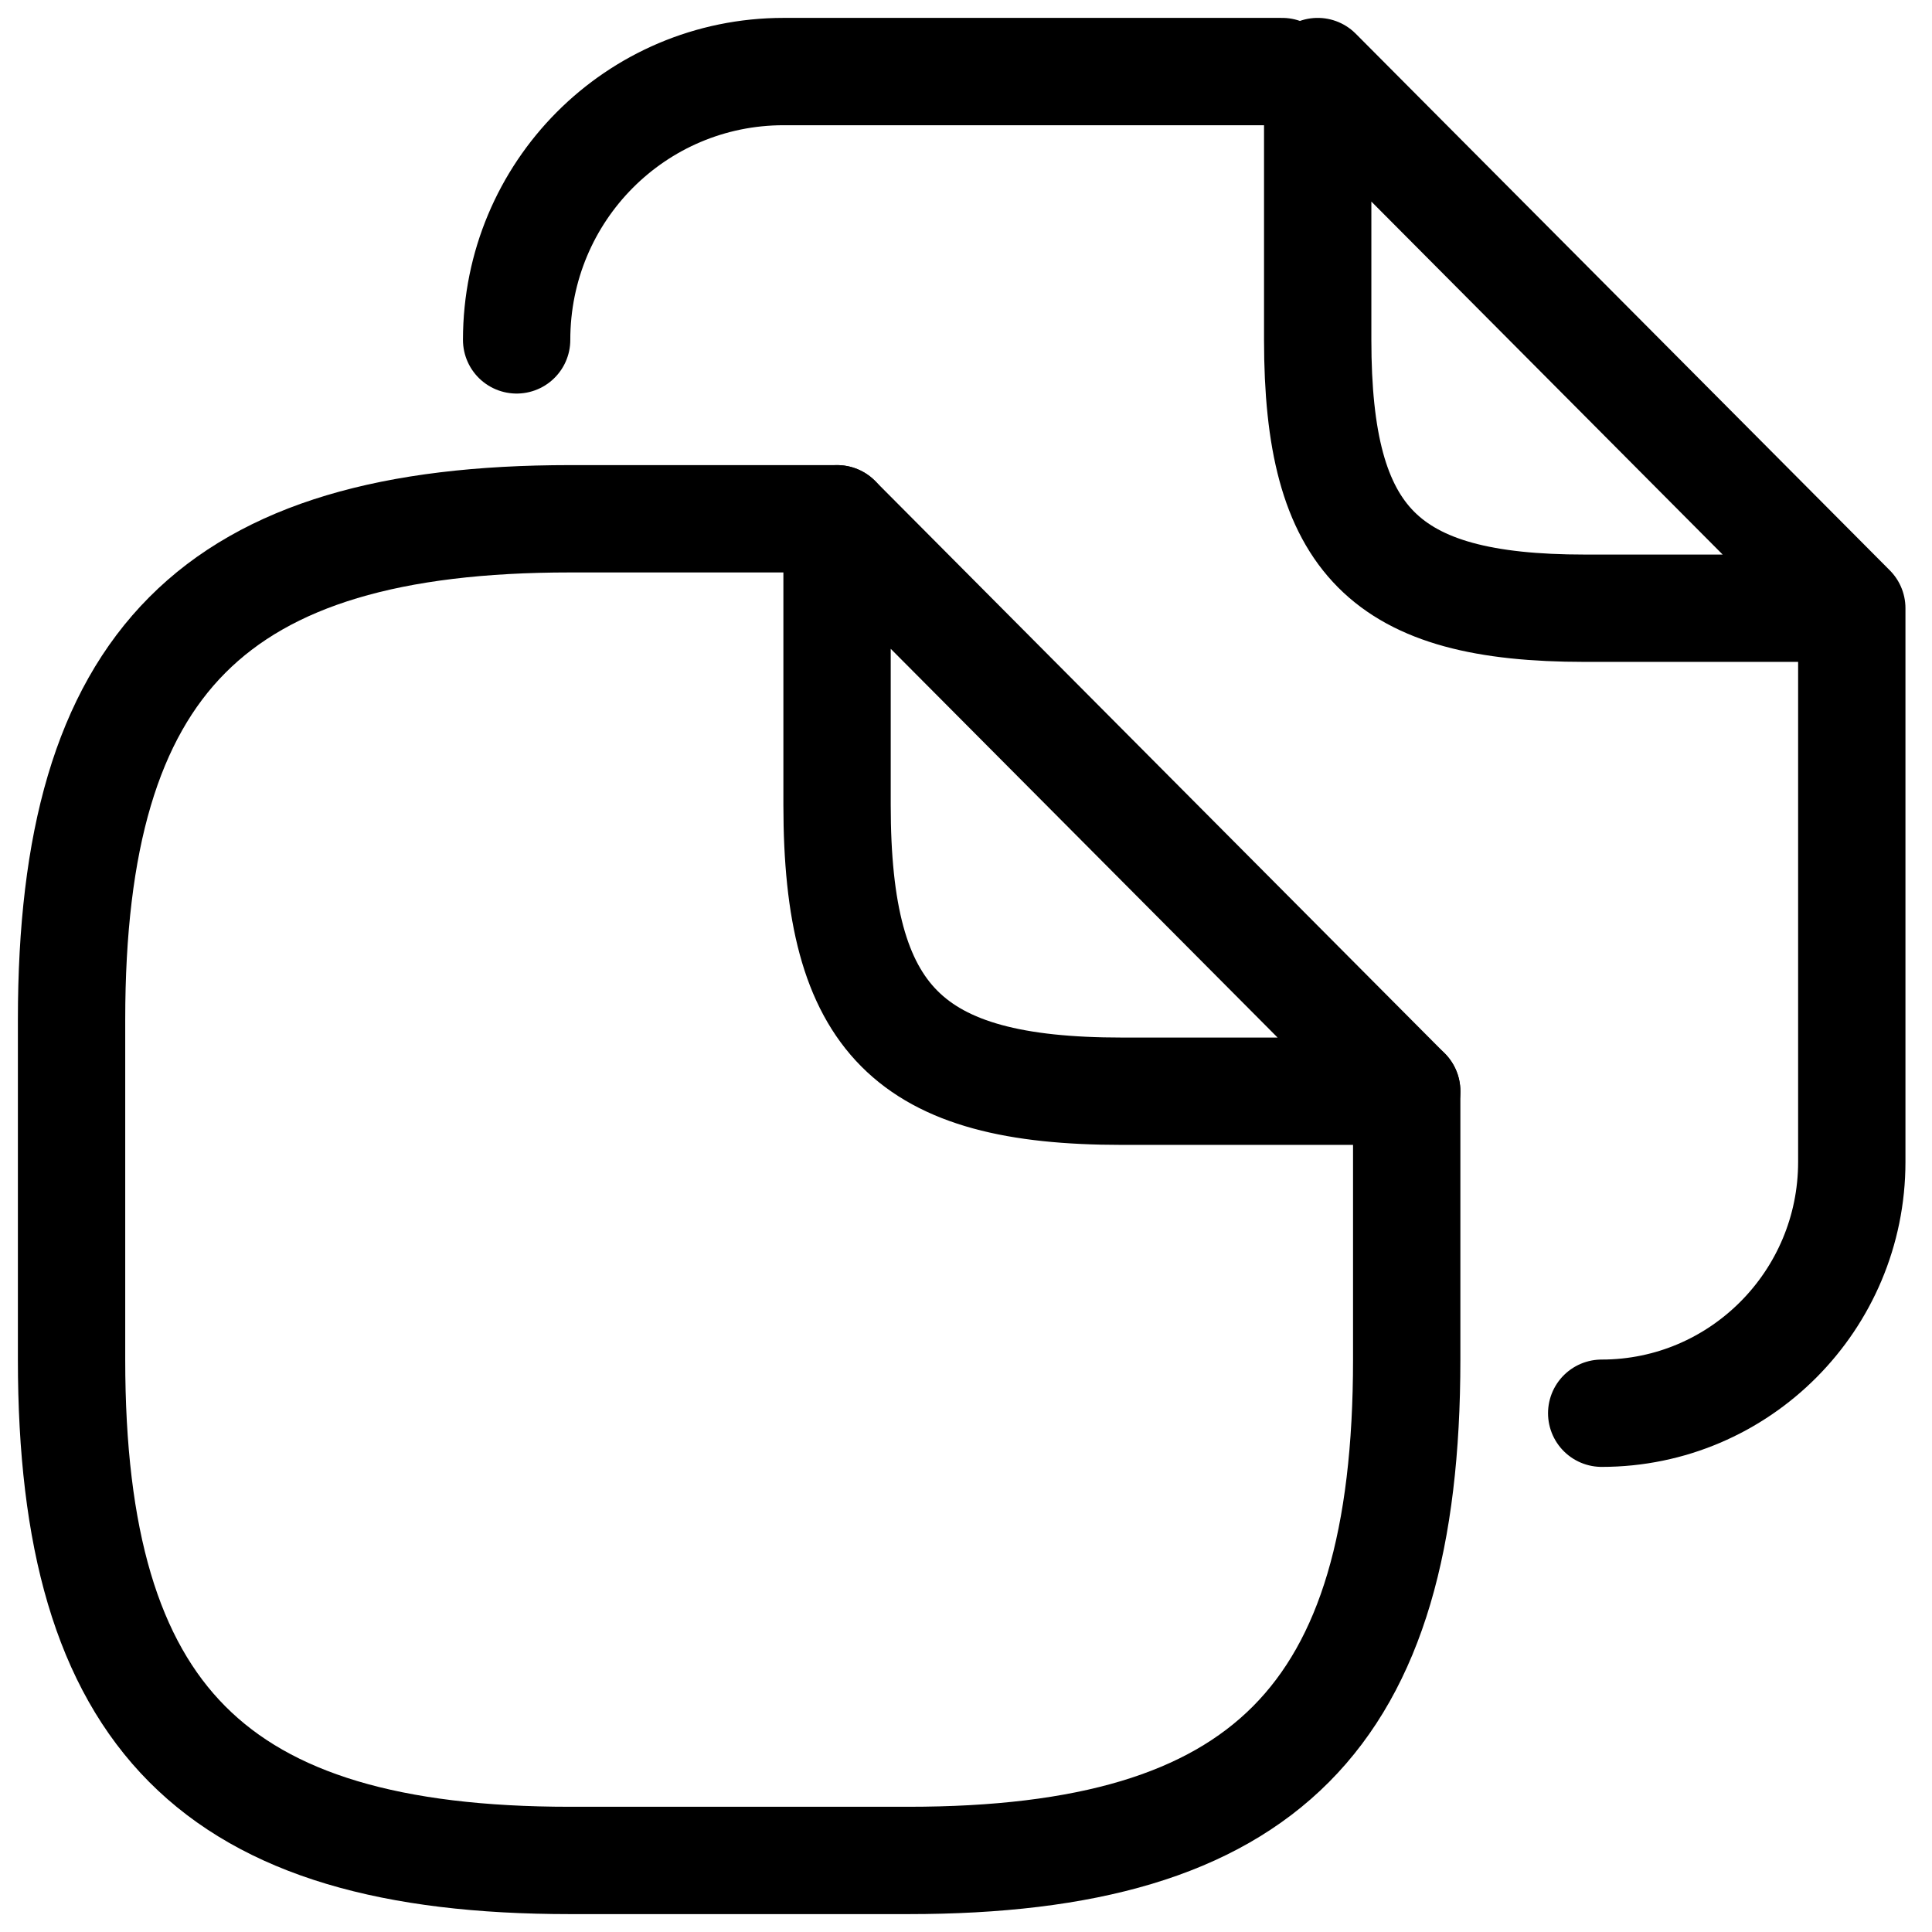 <svg width="27" height="27" viewBox="0 0 27 27" fill="none" xmlns="http://www.w3.org/2000/svg">
<path d="M19.659 15.25V19C19.659 24 17.669 26 12.693 26H7.966C2.99 26 1 24 1 19V14.25C1 9.25 2.99 7.25 7.966 7.25H11.698" stroke="black" stroke-width="1.5" stroke-linecap="round" stroke-linejoin="round"/>
<path d="M12.942 1H17.918M7.22 4.75C7.22 2.675 8.887 1 10.952 1H14.211M25.879 8.5V16.238C25.879 18.175 24.312 19.75 22.384 19.75M25.879 8.5H22.147C19.348 8.5 18.415 7.563 18.415 4.75V1L25.879 8.5ZM19.659 15.25H15.679C12.693 15.25 11.698 14.25 11.698 11.25V7.25L19.659 15.25Z" stroke="black" stroke-width="1.5" stroke-linecap="round" stroke-linejoin="round"/>
</svg>
